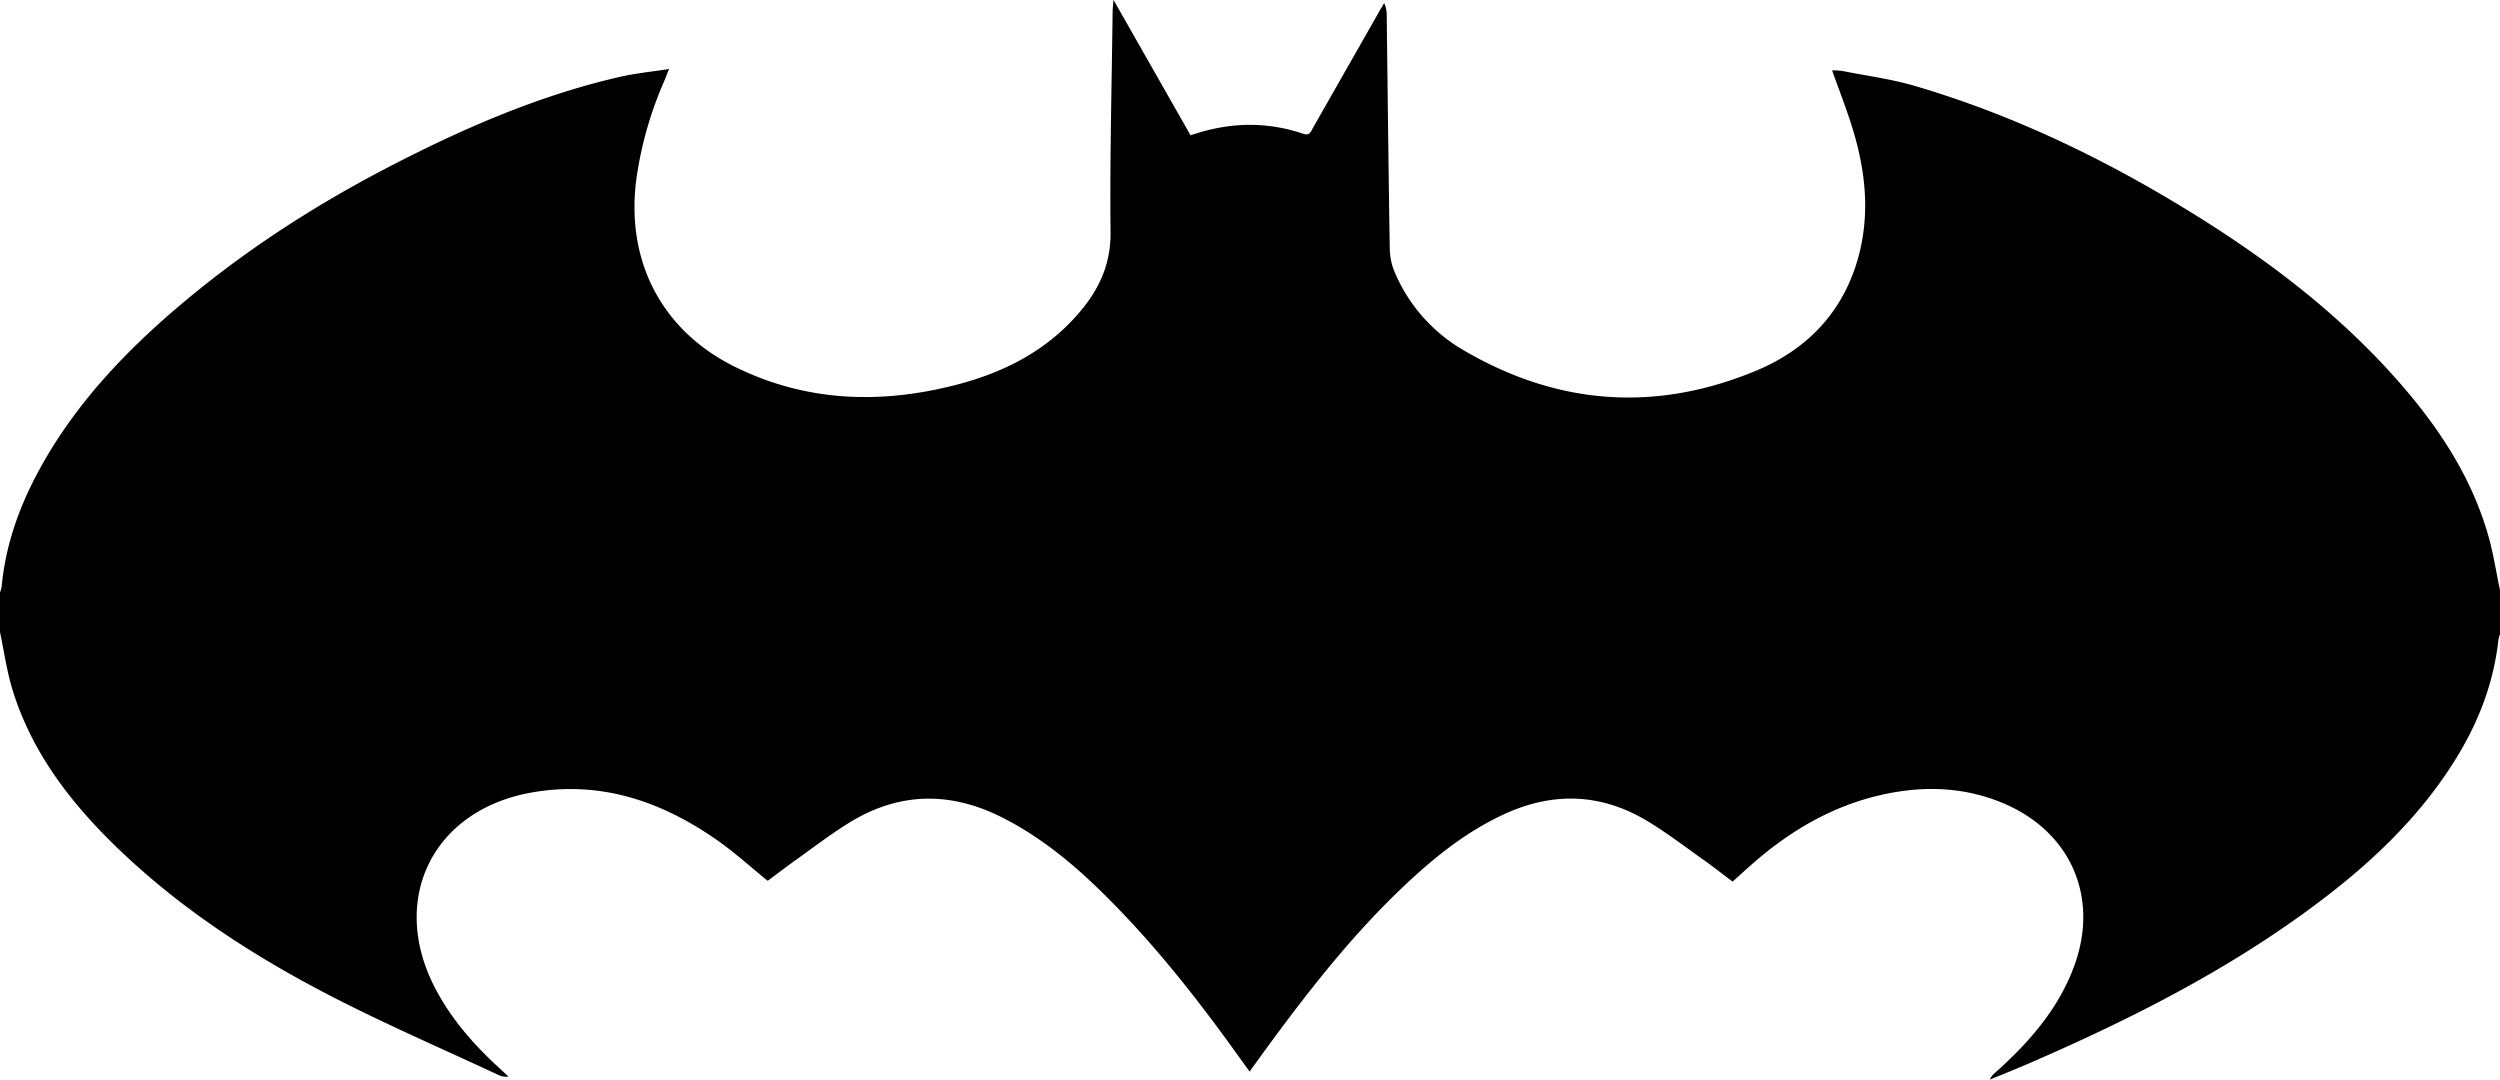 <svg xmlns="http://www.w3.org/2000/svg" viewBox="0 0 1200 518.19"><title>Asset 1</title><g id="Layer_2" data-name="Layer 2"><g id="Layer_1-2" data-name="Layer 1"><path d="M1,305q0-9.5,0-19a16.18,16.18,0,0,0,.8-2.86C3.6,263.6,10,245.48,19.19,228.31c18-33.48,43.87-60.15,72.85-84.06,29.66-24.48,61.91-45.08,96-62.73,35.26-18.25,71.53-34.07,110.43-43,7.47-1.71,15.15-2.46,23.67-3.79-1.15,2.89-1.72,4.42-2.37,5.92a179.29,179.29,0,0,0-13.18,45.91C301,126.13,318.13,160.15,354,177.8c34.12,16.77,69.89,17.9,106.2,8.47,23.36-6.07,44.18-16.84,59.86-35.83,8.9-10.77,14.15-22.56,14-37.32-.37-35.31.58-70.64,1-106,0-1.37.2-2.74.42-5.55l37,65c18.24-6.32,36.2-6.82,54.17-.72,3.1,1.05,3.66-1.26,4.69-3.07L662.72,7.68c.87-1.54,1.78-3.05,2.67-4.58a13.08,13.08,0,0,1,1.23,6c.47,37.32.86,74.64,1.47,112a30.27,30.27,0,0,0,2.31,11.05A78.81,78.81,0,0,0,704,170c45,26.21,92,29.52,140,9.52,25.59-10.68,43.16-29.78,49.76-57.46,4.64-19.48,2.47-38.78-3.2-57.7-2.9-9.66-6.65-19.07-10.16-29a38.27,38.27,0,0,1,5,.33c11.41,2.26,23,3.79,34.16,7,48.58,14.22,93.7,36.18,136.51,62.94,35.47,22.17,68.42,47.5,96.17,79.06,19.1,21.71,34.88,45.48,43,73.55,2.54,8.73,3.88,17.81,5.77,26.73v21a17.78,17.78,0,0,0-.79,2.85c-2.22,20.41-9.4,39.06-20.07,56.46-18,29.35-42.76,52.21-70.18,72.39C1068.27,468.39,1022.34,491.46,975,512c-6.25,2.71-12.58,5.23-18.88,7.83a8.68,8.68,0,0,1,2.6-3.36c16.06-14.36,30.12-30.25,37.77-50.82,12.41-33.34-1.53-65.09-34.41-78.69-16-6.61-32.57-8-49.53-5.42-27.39,4.21-50.52,17.12-71,35.24-3,2.61-5.86,5.3-8.9,8-4.86-3.65-9.31-7.15-13.93-10.42-8.83-6.26-17.45-12.87-26.68-18.46-22.33-13.54-45.52-14.39-69.21-3.4-15,6.94-28.09,16.56-40.34,27.44-27.33,24.27-49.92,52.68-71.5,82-3.34,4.53-6.62,9.11-10.18,14-1.32-1.81-2.37-3.24-3.4-4.68-17.92-25.11-36.71-49.54-58.07-71.86-17-17.76-35.09-34.19-57.3-45.41-25.06-12.65-49.73-12.21-73.67,2.67-8.75,5.44-17,11.75-25.37,17.74-4.71,3.36-9.3,6.89-13.5,10-8.58-6.94-16.23-13.94-24.68-19.8-26.63-18.5-55.68-28.37-88.55-22.6-47.69,8.38-68.77,51.5-46.19,94.32,7.4,14,17.54,25.87,29.11,36.58l5.85,5.43a7.7,7.7,0,0,1-4.72-.7c-26.83-12.54-54.07-24.3-80.38-37.86-38-19.6-73.74-42.86-104.49-73-21.66-21.24-39.63-45.06-48.59-74.54C4.2,323.37,2.92,314.09,1,305Z" transform="translate(-1 -1.61)"/></g></g></svg>